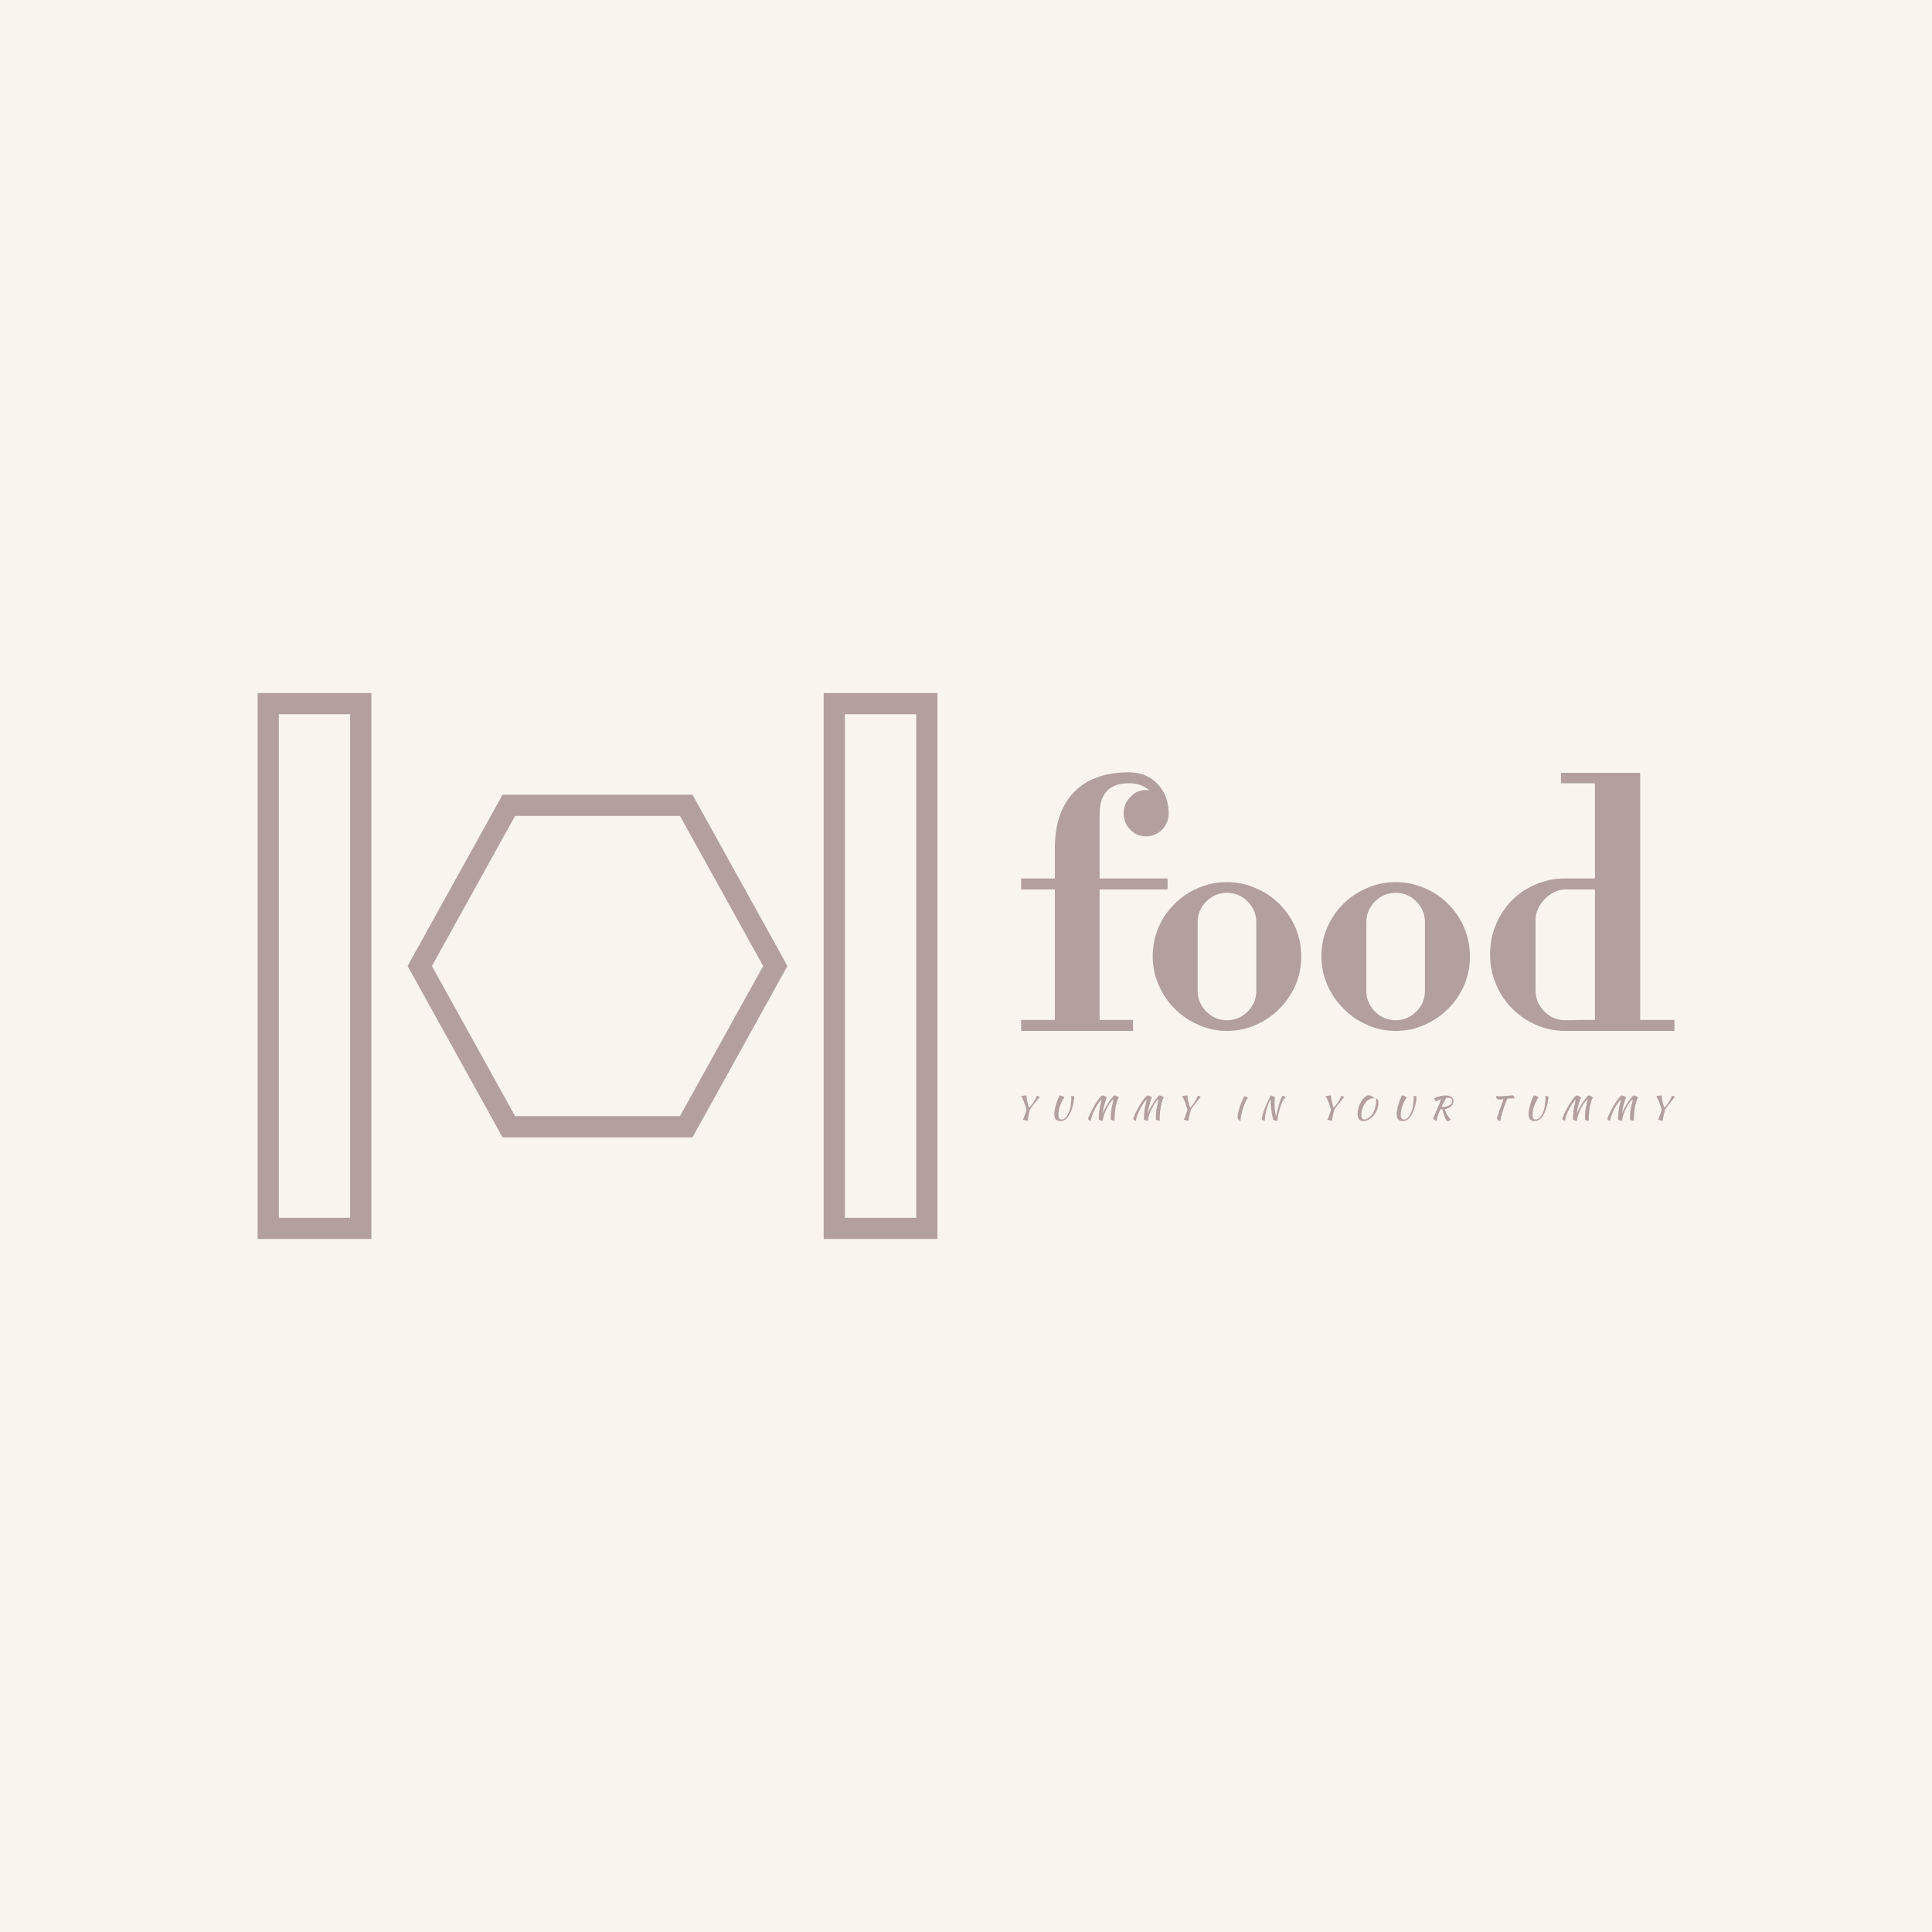 <svg data-v-fde0c5aa="" xmlns="http://www.w3.org/2000/svg" viewBox="0 0 300 300" class="iconLeftSlogan"><!----><defs data-v-fde0c5aa=""><!----></defs><rect data-v-fde0c5aa="" fill="#F9F5EC" x="0" y="0" width="300px" height="300px" class="logo-background-square"></rect><defs data-v-fde0c5aa=""><!----></defs><g data-v-fde0c5aa="" id="76277d38-73f3-487d-aa90-99ba4721fb5f" fill="#B3A09D" transform="matrix(4.061,0,0,4.061,157.71,120.163)"><path d="M4.98 2.39L4.98 2.39L4.98 2.39Q4.62 2.39 4.38 2.13L4.38 2.13L4.38 2.13Q4.13 1.88 4.13 1.51L4.13 1.51L4.13 1.51Q4.13 1.12 4.42 0.85L4.42 0.85L4.42 0.85Q4.70 0.57 5.10 0.63L5.10 0.63L5.10 0.63Q4.82 0.36 4.33 0.36L4.33 0.36L4.33 0.36Q3.23 0.36 3.21 1.51L3.21 1.51L3.21 4.00L5.81 4.00L5.81 4.42L3.21 4.42L3.21 9.41L4.49 9.41L4.49 9.83L0.21 9.83L0.21 9.41L1.50 9.41L1.50 4.42L0.21 4.42L0.21 4.00L1.50 4.00L1.50 2.83L1.50 2.83Q1.50 1.46 2.23 0.70L2.23 0.70L2.23 0.70Q2.97-0.06 4.33-0.06L4.33-0.06L4.33-0.06Q5.00-0.06 5.42 0.38L5.42 0.38L5.42 0.38Q5.85 0.83 5.85 1.51L5.85 1.51L5.85 1.51Q5.85 1.88 5.60 2.13L5.60 2.13L5.60 2.13Q5.35 2.39 4.98 2.39ZM8.08 9.83L8.08 9.83L8.08 9.83Q7.50 9.83 6.99 9.60L6.99 9.60L6.99 9.60Q6.47 9.37 6.08 8.98L6.08 8.98L6.08 8.98Q5.70 8.60 5.47 8.08L5.47 8.08L5.47 8.08Q5.24 7.56 5.24 6.99L5.24 6.99L5.24 6.99Q5.24 6.40 5.46 5.88L5.46 5.88L5.46 5.88Q5.68 5.36 6.07 4.98L6.07 4.98L6.07 4.98Q6.45 4.59 6.97 4.37L6.97 4.37L6.97 4.37Q7.49 4.14 8.08 4.14L8.08 4.14L8.08 4.14Q8.67 4.14 9.18 4.37L9.18 4.37L9.18 4.37Q9.70 4.59 10.09 4.98L10.09 4.98L10.09 4.98Q10.47 5.36 10.70 5.88L10.70 5.88L10.70 5.88Q10.92 6.40 10.92 6.99L10.92 6.99L10.92 6.99Q10.92 7.57 10.70 8.08L10.70 8.08L10.70 8.08Q10.47 8.60 10.08 8.99L10.08 8.99L10.08 8.99Q9.69 9.38 9.18 9.60L9.18 9.60L9.18 9.60Q8.67 9.83 8.08 9.83ZM9.20 8.30L9.20 5.67L9.20 5.67Q9.20 5.21 8.87 4.88L8.87 4.88L8.87 4.88Q8.54 4.55 8.08 4.55L8.08 4.55L8.08 4.55Q7.62 4.55 7.29 4.88L7.29 4.88L7.29 4.88Q6.96 5.21 6.96 5.67L6.96 5.67L6.96 8.30L6.96 8.30Q6.96 8.76 7.29 9.09L7.29 9.09L7.29 9.09Q7.62 9.42 8.08 9.42L8.08 9.42L8.08 9.42Q8.54 9.42 8.87 9.09L8.87 9.09L8.87 9.09Q9.20 8.76 9.20 8.30L9.20 8.30ZM14.53 9.83L14.53 9.83L14.53 9.83Q13.96 9.83 13.44 9.60L13.44 9.60L13.44 9.60Q12.92 9.37 12.54 8.98L12.54 8.98L12.54 8.98Q12.15 8.60 11.92 8.08L11.92 8.08L11.92 8.08Q11.69 7.56 11.69 6.99L11.69 6.99L11.69 6.99Q11.69 6.40 11.91 5.88L11.91 5.88L11.91 5.88Q12.14 5.36 12.52 4.98L12.52 4.98L12.52 4.98Q12.91 4.59 13.43 4.37L13.43 4.37L13.43 4.37Q13.94 4.14 14.53 4.14L14.53 4.14L14.53 4.14Q15.12 4.14 15.64 4.37L15.64 4.37L15.64 4.37Q16.16 4.59 16.54 4.98L16.54 4.98L16.54 4.98Q16.93 5.36 17.15 5.88L17.15 5.88L17.15 5.88Q17.37 6.40 17.37 6.99L17.37 6.99L17.37 6.99Q17.37 7.57 17.15 8.08L17.15 8.08L17.15 8.08Q16.93 8.60 16.53 8.99L16.53 8.99L16.53 8.99Q16.14 9.38 15.63 9.60L15.63 9.60L15.63 9.60Q15.12 9.83 14.53 9.83ZM15.65 8.30L15.65 5.67L15.65 5.67Q15.65 5.21 15.32 4.88L15.32 4.88L15.32 4.88Q14.99 4.55 14.53 4.55L14.53 4.55L14.53 4.55Q14.07 4.55 13.74 4.88L13.74 4.88L13.74 4.88Q13.41 5.21 13.41 5.67L13.41 5.67L13.41 8.30L13.41 8.30Q13.41 8.76 13.74 9.09L13.74 9.09L13.74 9.09Q14.07 9.42 14.53 9.42L14.53 9.42L14.53 9.42Q14.99 9.42 15.32 9.09L15.32 9.09L15.32 9.09Q15.65 8.76 15.65 8.30L15.65 8.30ZM25.19 9.83L21.01 9.83L21.01 9.83Q20.43 9.83 19.90 9.60L19.90 9.60L19.90 9.60Q19.38 9.37 18.98 8.97L18.98 8.97L18.98 8.97Q18.59 8.58 18.37 8.05L18.37 8.05L18.37 8.05Q18.14 7.52 18.14 6.92L18.14 6.92L18.14 6.92Q18.14 6.30 18.36 5.77L18.36 5.77L18.36 5.77Q18.58 5.24 18.97 4.84L18.97 4.84L18.97 4.84Q19.36 4.45 19.88 4.23L19.88 4.23L19.88 4.23Q20.40 4.00 21.01 4.00L21.01 4.00L22.15 4.00L22.15 0.36L20.85 0.36L20.85-0.04L23.88-0.04L23.88 9.41L25.19 9.41L25.19 9.83ZM22.15 9.41L22.15 4.42L21.01 4.42L21.01 4.42Q20.80 4.42 20.60 4.52L20.60 4.52L20.60 4.52Q20.40 4.62 20.24 4.78L20.24 4.78L20.24 4.78Q20.08 4.94 19.98 5.15L19.98 5.15L19.98 5.15Q19.88 5.36 19.88 5.57L19.88 5.57L19.88 8.27L19.88 8.27Q19.88 8.75 20.22 9.09L20.22 9.09L20.22 9.09Q20.55 9.42 21.03 9.42L21.03 9.42L21.03 9.42Q21.31 9.42 21.59 9.41L21.59 9.41L21.59 9.41Q21.87 9.41 22.15 9.41L22.15 9.41Z"></path></g><defs data-v-fde0c5aa=""><!----></defs><g data-v-fde0c5aa="" id="e073cc38-69e9-42b0-8dac-14dfe89a5947" stroke="none" fill="#B3A09D" transform="matrix(3.299,0,0,3.299,40,97.219)"><path d="M19.88 8.935L23.796 16l-3.915 7.065H12.12L8.204 16l3.915-7.065h7.761m.59-1h-8.94L7.061 16l4.47 8.065h8.939L24.939 16 20.47 7.935zM4.356 4.15v23.7H1V4.15h3.356m1-1H0v25.7h5.356V3.15zM31 4.15v23.7h-3.356V4.15H31m1-1h-5.356v25.7H32V3.15z"></path></g><defs data-v-fde0c5aa=""><!----></defs><g data-v-fde0c5aa="" id="9083c381-6aa3-4bd3-8080-0988381e4a46" fill="#B3A09D" transform="matrix(0.347,0,0,0.347,157.547,168.409)"><path d="M6.58 10.35L6.58 10.35L6.58 10.35Q7.63 9.20 8.46 7.91L8.46 7.91L8.46 7.91Q9.30 6.62 10.01 5.01L10.01 5.01L10.01 5.01Q10.37 5.05 10.71 5.21L10.71 5.21L10.71 5.21Q11.05 5.36 11.24 5.56L11.24 5.56L11.24 5.56Q10.47 6.48 9.85 7.24L9.85 7.24L9.85 7.24Q9.23 7.99 8.71 8.66L8.71 8.66L8.71 8.66Q8.19 9.32 7.75 9.93L7.75 9.93L7.75 9.93Q7.31 10.54 6.89 11.16L6.89 11.16L6.89 11.16Q6.68 11.87 6.50 12.60L6.50 12.60L6.50 12.60Q6.31 13.33 6.17 13.99L6.17 13.99L6.17 13.99Q6.03 14.66 5.96 15.22L5.96 15.22L5.96 15.22Q5.88 15.79 5.88 16.20L5.88 16.20L5.88 16.20Q5.73 16.20 5.39 16.14L5.39 16.14L5.39 16.14Q5.05 16.07 4.70 15.99L4.70 15.99L4.70 15.99Q4.35 15.90 4.07 15.82L4.07 15.82L4.07 15.82Q3.78 15.74 3.72 15.68L3.72 15.68L3.72 15.68Q3.95 15.30 4.17 14.75L4.17 14.75L4.17 14.75Q4.38 14.20 4.59 13.59L4.59 13.59L4.59 13.59Q4.80 12.98 5.00 12.36L5.00 12.36L5.00 12.36Q5.19 11.73 5.36 11.20L5.36 11.20L5.36 11.20Q5.01 10.11 4.68 9.15L4.68 9.15L4.68 9.15Q4.35 8.19 4.05 7.41L4.05 7.41L4.05 7.41Q3.74 6.64 3.46 6.08L3.46 6.08L3.46 6.08Q3.18 5.52 2.93 5.22L2.93 5.22L2.93 5.22Q3.07 5.17 3.35 5.11L3.35 5.11L3.35 5.11Q3.64 5.05 3.98 5.00L3.98 5.00L3.98 5.00Q4.33 4.94 4.68 4.91L4.68 4.91L4.68 4.91Q5.04 4.87 5.32 4.86L5.32 4.86L5.32 4.86Q5.32 5.21 5.38 5.71L5.38 5.71L5.38 5.71Q5.45 6.22 5.55 6.79L5.55 6.79L5.55 6.79Q5.66 7.36 5.80 7.95L5.80 7.95L5.80 7.95Q5.94 8.54 6.08 9.03L6.08 9.03L6.08 9.03Q6.22 9.52 6.35 9.88L6.35 9.88L6.35 9.88Q6.48 10.23 6.58 10.35ZM22.30 5.75L22.30 5.75L22.30 5.75Q21.69 6.58 21.18 7.57L21.18 7.57L21.18 7.57Q20.68 8.57 20.32 9.61L20.32 9.61L20.32 9.61Q19.96 10.65 19.77 11.67L19.77 11.67L19.77 11.67Q19.59 12.68 19.59 13.57L19.59 13.57L19.59 13.57Q19.59 14.66 19.91 15.15L19.91 15.15L19.91 15.15Q20.23 15.64 21.01 15.64L21.01 15.64L21.01 15.64Q21.92 15.64 22.61 15.00L22.61 15.00L22.61 15.00Q23.30 14.36 23.90 13.24L23.90 13.24L23.90 13.24Q24.29 12.52 24.57 11.65L24.57 11.65L24.57 11.65Q24.85 10.78 25.02 9.86L25.02 9.86L25.02 9.86Q25.20 8.95 25.28 8.02L25.28 8.02L25.28 8.02Q25.37 7.08 25.37 6.23L25.37 6.23L25.37 6.23Q25.37 5.68 25.35 5.43L25.35 5.43L25.35 5.43Q25.34 5.18 25.31 5.03L25.31 5.03L25.31 5.03Q25.35 5.03 25.52 5.05L25.52 5.05L25.52 5.05Q25.69 5.08 25.91 5.12L25.91 5.12L25.91 5.12Q26.12 5.17 26.34 5.24L26.34 5.24L26.34 5.24Q26.56 5.31 26.71 5.39L26.71 5.39L26.71 5.39Q26.64 6.45 26.45 7.59L26.45 7.59L26.45 7.59Q26.26 8.72 25.96 9.83L25.96 9.83L25.96 9.83Q25.65 10.93 25.24 11.96L25.24 11.96L25.24 11.96Q24.84 12.98 24.33 13.79L24.33 13.79L24.33 13.79Q23.59 14.99 22.67 15.67L22.67 15.67L22.67 15.67Q21.74 16.35 20.48 16.35L20.48 16.35L20.48 16.35Q19.19 16.35 18.48 15.60L18.48 15.60L18.48 15.60Q17.77 14.85 17.77 13.33L17.77 13.33L17.77 13.33Q17.77 12.45 17.96 11.33L17.96 11.33L17.96 11.33Q18.16 10.22 18.49 9.07L18.49 9.07L18.49 9.07Q18.82 7.91 19.25 6.81L19.25 6.81L19.25 6.81Q19.68 5.71 20.16 4.84L20.16 4.84L20.16 4.84Q20.40 4.86 20.72 4.94L20.72 4.94L20.72 4.94Q21.04 5.03 21.35 5.16L21.35 5.16L21.35 5.16Q21.66 5.29 21.92 5.45L21.92 5.45L21.92 5.45Q22.18 5.61 22.30 5.75ZM39.47 16.21L39.47 16.21L39.47 16.21Q39.44 16.23 39.41 16.23L39.41 16.23L39.41 16.23Q39.38 16.23 39.30 16.23L39.30 16.23L39.30 16.23Q39.10 16.23 38.84 16.16L38.84 16.16L38.84 16.16Q38.58 16.10 38.34 16.01L38.34 16.01L38.34 16.01Q38.09 15.92 37.92 15.81L37.92 15.81L37.92 15.81Q37.74 15.69 37.70 15.61L37.70 15.61L37.70 15.61Q37.69 15.41 37.69 15.20L37.69 15.20L37.69 15.20Q37.69 14.99 37.69 14.80L37.69 14.80L37.69 14.80Q37.69 13.23 37.92 11.52L37.92 11.52L37.92 11.52Q38.15 9.81 38.68 7.83L38.68 7.83L38.68 7.83Q38.74 7.63 38.80 7.33L38.80 7.33L38.80 7.33Q38.86 7.03 38.93 6.68L38.93 6.68L38.93 6.68Q38.60 6.94 38.14 7.53L38.14 7.53L38.14 7.53Q37.67 8.11 37.16 8.90L37.16 8.90L37.16 8.90Q36.65 9.69 36.14 10.63L36.14 10.63L36.14 10.63Q35.63 11.58 35.21 12.55L35.21 12.55L35.21 12.55Q34.79 13.52 34.49 14.48L34.49 14.48L34.49 14.48Q34.19 15.43 34.12 16.24L34.12 16.24L34.12 16.24Q33.45 16.04 33.19 15.85L33.19 15.85L33.19 15.85Q32.93 15.65 32.93 15.37L32.93 15.37L32.93 15.37Q32.93 15.12 33.08 14.66L33.08 14.66L33.08 14.66Q33.24 14.20 33.52 13.57L33.52 13.57L33.52 13.57Q33.80 12.94 34.20 12.16L34.20 12.16L34.20 12.16Q34.61 11.38 35.10 10.49L35.10 10.49L35.10 10.49Q35.66 9.46 36.20 8.57L36.20 8.57L36.20 8.57Q36.74 7.67 37.25 6.94L37.25 6.94L37.25 6.94Q37.77 6.22 38.27 5.68L38.27 5.68L38.27 5.68Q38.77 5.15 39.26 4.87L39.26 4.87L39.26 4.87Q39.45 4.87 39.78 4.97L39.78 4.97L39.78 4.97Q40.11 5.07 40.43 5.21L40.43 5.21L40.43 5.21Q40.74 5.35 40.98 5.49L40.98 5.49L40.98 5.49Q41.23 5.64 41.26 5.74L41.26 5.74L41.26 5.74Q41.06 6.13 40.80 6.92L40.80 6.92L40.80 6.92Q40.53 7.70 40.26 8.69L40.26 8.69L40.26 8.69Q39.98 9.69 39.74 10.80L39.74 10.80L39.74 10.80Q39.49 11.91 39.35 12.94L39.35 12.94L39.35 12.94Q39.68 12.17 40.10 11.33L40.10 11.33L40.10 11.33Q40.53 10.50 41.01 9.68L41.01 9.68L41.01 9.68Q41.48 8.86 41.98 8.09L41.98 8.09L41.98 8.09Q42.48 7.32 42.95 6.69L42.95 6.69L42.95 6.69Q43.43 6.05 43.84 5.57L43.84 5.57L43.84 5.57Q44.25 5.10 44.58 4.87L44.58 4.87L44.58 4.87Q44.77 4.87 45.10 4.97L45.10 4.97L45.10 4.97Q45.43 5.07 45.75 5.21L45.75 5.21L45.75 5.21Q46.06 5.35 46.31 5.49L46.31 5.49L46.31 5.49Q46.55 5.64 46.58 5.74L46.58 5.74L46.58 5.74Q46.13 6.54 45.79 7.69L45.79 7.69L45.79 7.69Q45.46 8.83 45.23 10.09L45.23 10.09L45.23 10.09Q45.00 11.35 44.88 12.59L44.88 12.59L44.88 12.59Q44.76 13.83 44.76 14.81L44.76 14.81L44.76 14.81Q44.76 15.13 44.76 15.48L44.76 15.48L44.76 15.48Q44.76 15.83 44.79 16.21L44.79 16.21L44.79 16.21Q44.59 16.21 44.32 16.16L44.32 16.16L44.32 16.16Q44.04 16.11 43.79 16.03L43.79 16.03L43.79 16.03Q43.53 15.95 43.32 15.84L43.32 15.84L43.32 15.84Q43.11 15.74 43.02 15.61L43.02 15.61L43.02 15.61Q43.01 15.41 43.01 15.20L43.01 15.20L43.01 15.20Q43.01 14.99 43.01 14.80L43.01 14.80L43.01 14.80Q43.01 13.23 43.24 11.52L43.24 11.52L43.24 11.52Q43.47 9.81 44.00 7.83L44.00 7.83L44.00 7.83Q44.06 7.63 44.13 7.29L44.13 7.29L44.13 7.29Q44.20 6.96 44.27 6.59L44.27 6.59L44.27 6.59Q43.88 6.79 43.38 7.34L43.38 7.34L43.38 7.34Q42.88 7.90 42.37 8.69L42.37 8.69L42.37 8.69Q41.86 9.48 41.36 10.44L41.36 10.44L41.36 10.44Q40.87 11.41 40.47 12.41L40.47 12.41L40.47 12.41Q40.07 13.41 39.80 14.40L39.80 14.40L39.80 14.40Q39.52 15.39 39.47 16.21ZM59.65 16.21L59.65 16.21L59.65 16.21Q59.63 16.23 59.60 16.23L59.60 16.23L59.60 16.23Q59.57 16.23 59.49 16.23L59.49 16.23L59.49 16.23Q59.29 16.23 59.03 16.16L59.03 16.16L59.03 16.16Q58.77 16.10 58.53 16.01L58.53 16.01L58.53 16.01Q58.28 15.92 58.11 15.81L58.11 15.81L58.11 15.81Q57.93 15.69 57.89 15.61L57.89 15.61L57.89 15.61Q57.88 15.41 57.88 15.20L57.88 15.20L57.88 15.20Q57.88 14.99 57.88 14.80L57.88 14.80L57.88 14.80Q57.88 13.23 58.11 11.52L58.11 11.52L58.11 11.52Q58.34 9.81 58.87 7.83L58.87 7.83L58.87 7.83Q58.93 7.63 58.99 7.33L58.99 7.33L58.99 7.33Q59.05 7.03 59.12 6.68L59.12 6.68L59.12 6.68Q58.79 6.94 58.32 7.53L58.32 7.53L58.32 7.53Q57.86 8.11 57.35 8.90L57.35 8.90L57.35 8.90Q56.84 9.69 56.33 10.63L56.33 10.63L56.33 10.63Q55.82 11.58 55.40 12.55L55.40 12.55L55.40 12.55Q54.98 13.52 54.68 14.48L54.68 14.48L54.68 14.48Q54.38 15.43 54.31 16.24L54.31 16.24L54.31 16.24Q53.63 16.04 53.38 15.85L53.38 15.85L53.38 15.85Q53.12 15.65 53.12 15.37L53.12 15.37L53.12 15.37Q53.12 15.12 53.27 14.66L53.27 14.66L53.27 14.66Q53.42 14.20 53.70 13.57L53.70 13.57L53.70 13.57Q53.98 12.94 54.39 12.16L54.39 12.16L54.39 12.16Q54.80 11.38 55.29 10.49L55.29 10.49L55.29 10.49Q55.85 9.46 56.39 8.57L56.39 8.57L56.39 8.57Q56.92 7.67 57.44 6.94L57.44 6.94L57.44 6.94Q57.96 6.22 58.46 5.68L58.46 5.68L58.46 5.68Q58.95 5.15 59.44 4.87L59.44 4.87L59.44 4.87Q59.64 4.87 59.97 4.97L59.97 4.97L59.97 4.97Q60.30 5.07 60.61 5.21L60.61 5.21L60.61 5.21Q60.93 5.35 61.17 5.49L61.17 5.49L61.17 5.49Q61.42 5.64 61.45 5.74L61.45 5.74L61.45 5.74Q61.25 6.13 60.98 6.92L60.98 6.92L60.98 6.92Q60.72 7.70 60.45 8.69L60.45 8.69L60.45 8.69Q60.17 9.69 59.93 10.80L59.93 10.80L59.93 10.80Q59.68 11.91 59.54 12.94L59.54 12.94L59.54 12.94Q59.86 12.17 60.29 11.33L60.29 11.33L60.29 11.33Q60.72 10.50 61.19 9.68L61.19 9.68L61.19 9.68Q61.67 8.86 62.17 8.09L62.17 8.09L62.17 8.09Q62.66 7.32 63.14 6.69L63.14 6.69L63.14 6.69Q63.62 6.05 64.03 5.57L64.03 5.57L64.03 5.57Q64.44 5.10 64.76 4.87L64.76 4.87L64.76 4.87Q64.96 4.87 65.29 4.97L65.29 4.97L65.29 4.97Q65.62 5.07 65.93 5.21L65.93 5.21L65.93 5.21Q66.25 5.35 66.49 5.49L66.49 5.49L66.49 5.49Q66.74 5.64 66.77 5.74L66.77 5.74L66.77 5.74Q66.32 6.54 65.98 7.69L65.98 7.69L65.98 7.69Q65.65 8.83 65.42 10.09L65.42 10.09L65.42 10.09Q65.18 11.35 65.07 12.59L65.07 12.59L65.07 12.59Q64.95 13.83 64.95 14.81L64.95 14.81L64.95 14.81Q64.95 15.13 64.95 15.48L64.95 15.48L64.95 15.48Q64.95 15.83 64.97 16.21L64.97 16.21L64.97 16.21Q64.78 16.21 64.51 16.16L64.51 16.16L64.51 16.16Q64.23 16.11 63.97 16.03L63.97 16.03L63.97 16.03Q63.71 15.95 63.50 15.84L63.50 15.84L63.50 15.84Q63.29 15.74 63.21 15.61L63.21 15.61L63.21 15.61Q63.20 15.41 63.20 15.20L63.20 15.20L63.20 15.20Q63.20 14.99 63.20 14.80L63.20 14.80L63.20 14.80Q63.20 13.23 63.43 11.52L63.43 11.52L63.43 11.52Q63.66 9.81 64.19 7.83L64.19 7.83L64.19 7.83Q64.25 7.63 64.32 7.29L64.32 7.29L64.32 7.29Q64.39 6.96 64.46 6.59L64.46 6.59L64.46 6.59Q64.06 6.79 63.57 7.34L63.57 7.34L63.57 7.34Q63.07 7.90 62.56 8.69L62.56 8.69L62.56 8.69Q62.05 9.48 61.55 10.44L61.55 10.44L61.55 10.44Q61.05 11.41 60.66 12.41L60.66 12.41L60.66 12.41Q60.26 13.41 59.98 14.40L59.98 14.40L59.98 14.40Q59.71 15.39 59.65 16.21ZM78.60 10.35L78.60 10.35L78.60 10.35Q79.65 9.20 80.48 7.91L80.48 7.91L80.48 7.91Q81.31 6.62 82.03 5.01L82.03 5.01L82.03 5.01Q82.39 5.05 82.73 5.21L82.73 5.21L82.73 5.21Q83.06 5.36 83.26 5.56L83.26 5.56L83.26 5.56Q82.49 6.48 81.87 7.24L81.87 7.24L81.87 7.24Q81.24 7.99 80.72 8.66L80.72 8.66L80.72 8.66Q80.21 9.32 79.77 9.93L79.77 9.93L79.77 9.93Q79.32 10.54 78.90 11.16L78.90 11.16L78.90 11.16Q78.69 11.87 78.51 12.60L78.51 12.60L78.51 12.60Q78.33 13.33 78.19 13.99L78.19 13.99L78.19 13.99Q78.05 14.66 77.97 15.22L77.97 15.22L77.97 15.22Q77.90 15.79 77.90 16.20L77.90 16.20L77.90 16.20Q77.74 16.20 77.41 16.14L77.41 16.14L77.41 16.14Q77.07 16.07 76.72 15.99L76.72 15.99L76.72 15.99Q76.37 15.90 76.08 15.82L76.08 15.82L76.08 15.82Q75.80 15.74 75.74 15.68L75.74 15.68L75.74 15.68Q75.96 15.30 76.18 14.75L76.18 14.75L76.18 14.75Q76.40 14.20 76.61 13.59L76.61 13.59L76.61 13.59Q76.82 12.98 77.01 12.36L77.01 12.36L77.01 12.36Q77.21 11.73 77.38 11.20L77.38 11.20L77.38 11.20Q77.03 10.11 76.70 9.15L76.70 9.15L76.70 9.15Q76.37 8.19 76.06 7.41L76.06 7.41L76.06 7.41Q75.75 6.64 75.47 6.08L75.47 6.08L75.47 6.08Q75.19 5.52 74.94 5.22L74.94 5.22L74.94 5.22Q75.08 5.17 75.37 5.11L75.37 5.11L75.37 5.11Q75.66 5.05 76.00 5.00L76.00 5.00L76.00 5.00Q76.34 4.94 76.70 4.91L76.70 4.91L76.70 4.91Q77.06 4.87 77.34 4.86L77.34 4.86L77.34 4.86Q77.34 5.21 77.40 5.71L77.40 5.71L77.40 5.71Q77.46 6.22 77.57 6.79L77.57 6.79L77.57 6.79Q77.67 7.36 77.81 7.95L77.81 7.95L77.81 7.95Q77.95 8.54 78.09 9.03L78.09 9.03L78.09 9.03Q78.23 9.52 78.37 9.88L78.37 9.88L78.37 9.88Q78.50 10.23 78.60 10.35ZM99.76 14.38L99.76 14.38L99.76 14.38Q99.76 13.87 99.93 13.07L99.93 13.07L99.93 13.07Q100.09 12.26 100.35 11.33L100.35 11.33L100.35 11.33Q100.60 10.40 100.94 9.43L100.94 9.43L100.94 9.43Q101.28 8.46 101.63 7.60L101.63 7.60L101.63 7.60Q101.98 6.75 102.31 6.10L102.31 6.10L102.31 6.10Q102.65 5.46 102.91 5.18L102.91 5.18L102.91 5.18Q103.05 5.19 103.29 5.29L103.29 5.29L103.29 5.29Q103.52 5.38 103.75 5.50L103.75 5.50L103.75 5.50Q103.99 5.63 104.19 5.78L104.19 5.78L104.19 5.78Q104.38 5.92 104.44 6.05L104.44 6.05L104.44 6.05Q104.03 6.41 103.64 7.15L103.64 7.15L103.64 7.15Q103.24 7.88 102.87 8.82L102.87 8.82L102.87 8.82Q102.49 9.76 102.17 10.80L102.17 10.80L102.17 10.80Q101.85 11.84 101.61 12.82L101.61 12.82L101.61 12.82Q101.37 13.80 101.24 14.64L101.24 14.64L101.24 14.64Q101.11 15.48 101.11 16.00L101.11 16.00L101.11 16.00Q101.11 16.24 101.15 16.30L101.15 16.30L101.15 16.30Q100.84 16.28 100.70 16.19L100.70 16.19L100.70 16.19Q100.56 16.10 100.49 16.00L100.49 16.00L100.49 16.00Q100.41 15.89 100.35 15.79L100.35 15.79L100.35 15.79Q100.28 15.68 100.16 15.62L100.16 15.62L100.16 15.62Q100.06 15.58 99.99 15.43L99.99 15.43L99.99 15.43Q99.92 15.27 99.87 15.09L99.87 15.09L99.87 15.09Q99.82 14.90 99.79 14.70L99.79 14.70L99.79 14.70Q99.76 14.50 99.76 14.38ZM112 16.24L112 16.24L112 16.24Q111.20 16.00 110.92 15.79L110.92 15.79L110.92 15.79Q110.64 15.57 110.64 15.19L110.64 15.19L110.64 15.19Q110.64 14.77 110.84 14.01L110.84 14.01L110.84 14.01Q111.03 13.24 111.35 12.31L111.35 12.31L111.35 12.31Q111.66 11.37 112.07 10.35L112.07 10.35L112.07 10.35Q112.48 9.32 112.90 8.39L112.90 8.39L112.90 8.39Q113.32 7.45 113.72 6.67L113.72 6.67L113.72 6.67Q114.11 5.89 114.42 5.46L114.42 5.46L114.32 4.87L114.32 4.87Q114.52 4.87 114.87 4.97L114.87 4.97L114.87 4.97Q115.22 5.07 115.58 5.21L115.58 5.21L115.58 5.21Q115.93 5.35 116.21 5.49L116.21 5.49L116.21 5.49Q116.48 5.64 116.51 5.74L116.51 5.74L116.51 5.74Q116.44 6.08 116.40 6.76L116.40 6.76L116.40 6.76Q116.35 7.43 116.35 8.20L116.35 8.20L116.35 8.20Q116.35 9.73 116.47 11.19L116.47 11.19L116.47 11.19Q116.59 12.66 117.03 14.17L117.03 14.17L117.03 14.17Q117.25 13.05 117.51 11.94L117.51 11.94L117.51 11.94Q117.77 10.82 118.05 9.81L118.05 9.81L118.05 9.81Q118.33 8.79 118.61 7.92L118.61 7.92L118.61 7.92Q118.89 7.06 119.15 6.40L119.15 6.40L119.15 6.40Q119.41 5.75 119.63 5.38L119.63 5.38L119.63 5.38Q119.85 5.01 120.04 4.98L120.04 4.98L120.04 4.98Q120.19 5.01 120.37 5.10L120.37 5.10L120.37 5.10Q120.55 5.19 120.72 5.32L120.72 5.32L120.72 5.32Q120.89 5.45 121.03 5.60L121.03 5.60L121.03 5.60Q121.17 5.75 121.25 5.91L121.25 5.91L121.25 5.91Q120.81 6.09 120.37 6.76L120.37 6.76L120.37 6.76Q119.92 7.43 119.53 8.39L119.53 8.39L119.53 8.39Q119.13 9.35 118.78 10.47L118.78 10.47L118.78 10.47Q118.44 11.59 118.18 12.68L118.18 12.68L118.18 12.68Q117.92 13.76 117.78 14.69L117.78 14.69L117.78 14.69Q117.63 15.61 117.61 16.17L117.61 16.17L117.61 16.17Q117.61 16.20 117.63 16.21L117.63 16.21L117.63 16.21Q117.59 16.23 117.54 16.23L117.54 16.23L117.54 16.23Q117.49 16.23 117.45 16.23L117.45 16.23L117.45 16.23Q116.80 16.23 116.31 16.07L116.31 16.07L116.31 16.07Q115.81 15.90 115.65 15.61L115.65 15.61L115.65 15.61Q115.36 14.43 115.16 13.34L115.16 13.34L115.16 13.34Q114.97 12.25 114.84 11.16L114.84 11.16L114.84 11.16Q114.70 10.07 114.63 8.95L114.63 8.95L114.63 8.95Q114.55 7.84 114.51 6.62L114.51 6.62L114.51 6.62Q114.24 7.04 113.95 7.72L113.95 7.72L113.95 7.72Q113.65 8.40 113.37 9.21L113.37 9.21L113.37 9.21Q113.09 10.02 112.83 10.92L112.83 10.92L112.83 10.92Q112.57 11.82 112.38 12.67L112.38 12.67L112.38 12.67Q112.18 13.52 112.07 14.29L112.07 14.29L112.07 14.29Q111.96 15.05 111.96 15.61L111.96 15.61L111.96 15.61Q111.96 15.90 111.97 16.03L111.97 16.03L111.97 16.03Q111.97 16.16 112 16.24ZM142.81 10.35L142.81 10.35L142.81 10.35Q143.86 9.20 144.70 7.91L144.70 7.91L144.70 7.91Q145.53 6.62 146.24 5.01L146.24 5.01L146.24 5.01Q146.61 5.05 146.94 5.21L146.94 5.21L146.94 5.21Q147.28 5.36 147.48 5.56L147.48 5.56L147.48 5.56Q146.71 6.48 146.08 7.24L146.08 7.24L146.08 7.24Q145.46 7.99 144.94 8.66L144.94 8.66L144.94 8.66Q144.42 9.32 143.98 9.93L143.98 9.93L143.98 9.93Q143.54 10.54 143.12 11.16L143.12 11.16L143.12 11.16Q142.91 11.87 142.73 12.60L142.73 12.60L142.73 12.60Q142.55 13.33 142.41 13.99L142.41 13.99L142.41 13.99Q142.27 14.66 142.19 15.22L142.19 15.22L142.19 15.22Q142.11 15.79 142.11 16.20L142.11 16.20L142.11 16.20Q141.96 16.20 141.62 16.14L141.62 16.14L141.62 16.14Q141.29 16.07 140.94 15.99L140.94 15.99L140.94 15.99Q140.59 15.90 140.30 15.82L140.30 15.82L140.30 15.82Q140.01 15.74 139.96 15.68L139.96 15.68L139.96 15.68Q140.18 15.30 140.40 14.75L140.40 14.75L140.40 14.75Q140.62 14.20 140.83 13.59L140.83 13.59L140.83 13.59Q141.04 12.98 141.23 12.36L141.23 12.36L141.23 12.36Q141.43 11.73 141.60 11.20L141.60 11.20L141.60 11.20Q141.25 10.11 140.92 9.15L140.92 9.15L140.92 9.15Q140.59 8.19 140.28 7.41L140.28 7.41L140.28 7.41Q139.97 6.64 139.69 6.08L139.69 6.08L139.69 6.08Q139.41 5.52 139.16 5.22L139.16 5.22L139.16 5.22Q139.30 5.17 139.59 5.11L139.59 5.11L139.59 5.11Q139.87 5.05 140.22 5.00L140.22 5.00L140.22 5.00Q140.56 4.94 140.92 4.91L140.92 4.91L140.92 4.91Q141.27 4.87 141.55 4.86L141.55 4.86L141.55 4.86Q141.55 5.21 141.62 5.71L141.62 5.71L141.62 5.71Q141.68 6.22 141.78 6.79L141.78 6.79L141.78 6.79Q141.89 7.36 142.03 7.95L142.03 7.95L142.03 7.95Q142.17 8.54 142.31 9.03L142.31 9.03L142.31 9.03Q142.45 9.52 142.58 9.88L142.58 9.88L142.58 9.88Q142.72 10.23 142.81 10.35ZM159.46 4.98L159.46 4.98L159.46 4.98Q159.73 5.10 160.01 5.27L160.01 5.27L160.01 5.27Q160.29 5.45 160.52 5.63L160.52 5.63L160.52 5.63Q160.76 5.81 160.92 5.98L160.92 5.98L160.92 5.98Q161.08 6.16 161.10 6.27L161.10 6.27L161.10 6.27Q160.86 6.22 160.62 6.20L160.62 6.20L160.62 6.20Q160.38 6.17 160.19 6.17L160.19 6.17L160.19 6.17Q159.56 6.17 158.94 6.48L158.94 6.48L158.94 6.48Q158.31 6.79 157.75 7.32L157.75 7.32L157.75 7.32Q157.19 7.85 156.72 8.57L156.72 8.57L156.72 8.57Q156.24 9.28 155.90 10.09L155.90 10.09L155.90 10.09Q155.55 10.91 155.36 11.77L155.36 11.77L155.36 11.77Q155.16 12.64 155.16 13.48L155.16 13.48L155.16 13.48Q155.16 14.57 155.53 15.11L155.53 15.11L155.53 15.11Q155.89 15.64 156.59 15.64L156.59 15.64L156.59 15.64Q156.93 15.64 157.32 15.51L157.32 15.51L157.32 15.51Q157.71 15.37 158.12 15.13L158.12 15.13L158.12 15.13Q158.52 14.90 158.91 14.56L158.91 14.56L158.91 14.56Q159.31 14.22 159.64 13.82L159.64 13.82L159.64 13.82Q160.13 13.23 160.52 12.48L160.52 12.48L160.52 12.48Q160.92 11.73 161.19 10.89L161.19 10.89L161.19 10.89Q161.46 10.05 161.61 9.16L161.61 9.16L161.61 9.16Q161.76 8.27 161.76 7.42L161.76 7.42L161.76 7.42Q161.76 7.08 161.74 6.85L161.74 6.85L161.74 6.85Q161.73 6.62 161.71 6.46L161.71 6.46L161.71 6.46Q161.69 6.30 161.67 6.20L161.67 6.20L161.67 6.20Q161.66 6.10 161.64 6.03L161.64 6.03L161.64 6.03Q161.81 6.12 162.02 6.24L162.02 6.24L162.02 6.24Q162.22 6.36 162.39 6.59L162.39 6.59L162.39 6.59Q162.57 6.82 162.69 7.20L162.69 7.20L162.69 7.20Q162.81 7.57 162.81 8.18L162.81 8.18L162.81 8.18Q162.81 9.16 162.58 10.10L162.58 10.10L162.58 10.10Q162.34 11.05 161.93 11.90L161.93 11.90L161.93 11.90Q161.52 12.75 160.96 13.50L160.96 13.50L160.96 13.50Q160.40 14.24 159.75 14.80L159.75 14.80L159.75 14.80Q158.91 15.54 157.96 15.95L157.96 15.95L157.96 15.95Q157.01 16.35 156.13 16.35L156.13 16.35L156.13 16.35Q154.84 16.35 154.16 15.53L154.16 15.53L154.16 15.53Q153.48 14.71 153.48 13.12L153.48 13.12L153.48 13.12Q153.48 12.26 153.67 11.31L153.67 11.31L153.67 11.31Q153.86 10.36 154.20 9.44L154.20 9.44L154.20 9.44Q154.55 8.51 155.02 7.68L155.02 7.68L155.02 7.68Q155.50 6.85 156.07 6.21L156.07 6.21L156.07 6.21Q156.63 5.57 157.28 5.19L157.28 5.19L157.28 5.19Q157.93 4.82 158.62 4.82L158.62 4.82L158.62 4.82Q158.84 4.82 159.04 4.85L159.04 4.85L159.04 4.85Q159.24 4.89 159.46 4.98ZM175.50 5.75L175.50 5.75L175.50 5.75Q174.89 6.58 174.38 7.57L174.38 7.57L174.38 7.57Q173.88 8.57 173.52 9.61L173.52 9.61L173.52 9.61Q173.17 10.65 172.98 11.67L172.98 11.67L172.98 11.67Q172.79 12.68 172.79 13.57L172.79 13.57L172.79 13.57Q172.79 14.66 173.11 15.15L173.11 15.15L173.11 15.15Q173.43 15.64 174.22 15.64L174.22 15.64L174.22 15.64Q175.13 15.64 175.81 15.00L175.81 15.00L175.81 15.00Q176.50 14.36 177.10 13.24L177.10 13.24L177.10 13.24Q177.49 12.52 177.77 11.65L177.77 11.65L177.77 11.65Q178.05 10.78 178.23 9.86L178.23 9.86L178.23 9.86Q178.40 8.95 178.49 8.02L178.49 8.02L178.49 8.02Q178.57 7.08 178.57 6.23L178.57 6.23L178.57 6.23Q178.57 5.68 178.56 5.43L178.56 5.43L178.56 5.43Q178.54 5.18 178.51 5.03L178.51 5.03L178.51 5.03Q178.56 5.03 178.72 5.05L178.72 5.05L178.72 5.05Q178.89 5.08 179.11 5.12L179.11 5.12L179.11 5.12Q179.33 5.17 179.54 5.24L179.54 5.24L179.54 5.24Q179.76 5.31 179.91 5.39L179.91 5.39L179.91 5.39Q179.84 6.45 179.66 7.59L179.66 7.59L179.66 7.59Q179.47 8.72 179.16 9.83L179.16 9.83L179.16 9.83Q178.85 10.93 178.44 11.96L178.44 11.96L178.44 11.96Q178.04 12.98 177.53 13.79L177.53 13.79L177.53 13.79Q176.79 14.99 175.87 15.67L175.87 15.67L175.87 15.67Q174.94 16.35 173.68 16.35L173.68 16.35L173.68 16.35Q172.40 16.35 171.68 15.60L171.68 15.60L171.68 15.60Q170.97 14.85 170.97 13.33L170.97 13.33L170.97 13.33Q170.97 12.45 171.16 11.33L171.16 11.33L171.16 11.33Q171.36 10.22 171.69 9.07L171.69 9.07L171.69 9.07Q172.02 7.91 172.45 6.81L172.45 6.81L172.45 6.81Q172.89 5.71 173.36 4.84L173.36 4.84L173.36 4.84Q173.60 4.86 173.92 4.94L173.92 4.94L173.92 4.94Q174.24 5.03 174.55 5.16L174.55 5.16L174.55 5.16Q174.86 5.29 175.12 5.45L175.12 5.45L175.12 5.45Q175.38 5.61 175.50 5.75ZM196.41 7.46L196.41 7.46L196.41 7.46Q196.41 8.13 196.11 8.73L196.11 8.73L196.11 8.73Q195.80 9.32 195.27 9.79L195.27 9.79L195.27 9.79Q194.74 10.26 194.03 10.58L194.03 10.58L194.03 10.58Q193.31 10.91 192.47 11.02L192.47 11.02L192.47 11.02Q192.68 11.65 192.98 12.31L192.98 12.31L192.98 12.31Q193.28 12.98 193.63 13.59L193.63 13.59L193.63 13.59Q193.98 14.21 194.36 14.73L194.36 14.73L194.36 14.73Q194.74 15.25 195.10 15.58L195.10 15.58L195.10 15.58Q195.03 15.72 194.90 15.86L194.90 15.86L194.90 15.86Q194.77 16.00 194.59 16.12L194.59 16.12L194.59 16.12Q194.42 16.24 194.23 16.32L194.23 16.32L194.23 16.32Q194.04 16.39 193.87 16.39L193.87 16.39L193.87 16.39Q193.56 16.39 193.28 16.10L193.28 16.10L193.28 16.10Q193.00 15.81 192.72 15.17L192.72 15.17L192.72 15.17Q192.43 14.53 192.12 13.52L192.12 13.52L192.12 13.52Q191.80 12.50 191.42 11.07L191.42 11.07L191.42 11.07Q191.27 11.07 191.11 11.07L191.11 11.07L191.11 11.07Q190.96 11.07 190.88 11.05L190.88 11.05L190.88 11.05Q190.78 10.99 190.67 10.85L190.67 10.85L190.67 10.85Q190.29 11.66 189.99 12.38L189.99 12.38L189.99 12.38Q189.70 13.09 189.47 13.76L189.47 13.76L189.47 13.76Q189.24 14.42 189.06 15.04L189.06 15.04L189.06 15.04Q188.89 15.67 188.76 16.31L188.76 16.31L188.76 16.31Q188.29 16.20 187.94 15.90L187.94 15.90L187.94 15.90Q187.59 15.61 187.28 15.08L187.28 15.08L187.28 15.08Q187.33 14.95 187.40 14.83L187.40 14.83L187.40 14.83Q187.46 14.71 187.56 14.50L187.56 14.50L187.56 14.50Q187.66 14.28 187.80 13.94L187.80 13.94L187.80 13.94Q187.95 13.61 188.20 13.05L188.20 13.05L188.20 13.05Q188.44 12.49 188.78 11.68L188.78 11.68L188.78 11.68Q189.13 10.86 189.62 9.70L189.62 9.70L189.62 9.70Q189.84 9.18 190.00 8.79L190.00 8.79L190.00 8.79Q190.16 8.40 190.29 8.04L190.29 8.04L190.29 8.04Q190.41 7.69 190.52 7.33L190.52 7.33L190.52 7.33Q190.62 6.97 190.74 6.51L190.74 6.51L190.74 6.51Q190.09 6.73 189.54 7.01L189.54 7.01L189.54 7.01Q188.99 7.28 188.62 7.59L188.62 7.59L188.62 7.59Q188.50 7.50 188.36 7.34L188.36 7.34L188.36 7.34Q188.23 7.17 188.12 6.96L188.12 6.96L188.12 6.96Q188.01 6.76 187.92 6.55L187.92 6.55L187.92 6.55Q187.84 6.34 187.82 6.17L187.82 6.17L187.82 6.17Q188.24 5.89 188.85 5.66L188.85 5.66L188.85 5.66Q189.46 5.42 190.15 5.24L190.15 5.24L190.15 5.24Q190.83 5.07 191.55 4.97L191.55 4.97L191.55 4.97Q192.26 4.87 192.88 4.87L192.88 4.87L192.88 4.87Q194.56 4.87 195.48 5.56L195.48 5.56L195.48 5.56Q196.41 6.26 196.41 7.46ZM192.82 6.02L192.99 6.29L192.99 6.29Q192.89 6.41 192.68 6.79L192.68 6.79L192.68 6.79Q192.47 7.17 192.20 7.69L192.20 7.69L192.20 7.69Q191.93 8.22 191.63 8.83L191.63 8.83L191.63 8.83Q191.32 9.45 191.04 10.05L191.04 10.05L191.04 10.05Q192.09 10.05 192.98 9.86L192.98 9.86L192.98 9.86Q193.86 9.66 194.50 9.30L194.50 9.30L194.50 9.30Q195.15 8.95 195.50 8.46L195.50 8.46L195.50 8.46Q195.86 7.98 195.86 7.39L195.86 7.39L195.86 7.39Q195.86 6.69 195.36 6.32L195.36 6.32L195.36 6.32Q194.85 5.95 193.80 5.95L193.80 5.95L193.80 5.95Q193.56 5.95 193.33 5.97L193.33 5.97L193.33 5.97Q193.09 5.99 192.82 6.02L192.82 6.02ZM216.66 6.69L216.66 6.69L216.66 6.69Q216.10 6.69 215.80 6.38L215.80 6.38L215.80 6.38Q215.50 6.06 215.50 5.61L215.50 5.61L215.50 5.61Q215.50 5.50 215.54 5.35L215.54 5.35L215.54 5.35Q215.57 5.19 215.63 5.08L215.63 5.08L215.63 5.08Q215.81 5.17 216.17 5.20L216.17 5.20L216.17 5.20Q216.52 5.24 217 5.24L217 5.24L217 5.24Q217.71 5.24 218.62 5.17L218.62 5.17L218.62 5.17Q219.52 5.11 220.35 5.04L220.35 5.04L220.35 5.04Q221.17 4.97 221.80 4.91L221.80 4.91L221.80 4.91Q222.43 4.84 222.61 4.84L222.61 4.84L222.61 4.84Q223.13 4.84 223.36 5.23L223.36 5.23L223.36 5.23Q223.59 5.61 223.71 6.26L223.71 6.26L223.71 6.26Q223.34 6.23 222.99 6.21L222.99 6.21L222.99 6.21Q222.63 6.19 222.38 6.19L222.38 6.19L222.38 6.19Q221.93 6.19 221.47 6.22L221.47 6.22L221.47 6.22Q221.02 6.24 220.56 6.30L220.56 6.30L220.56 6.30Q220.36 6.71 220.12 7.26L220.12 7.26L220.12 7.26Q219.88 7.81 219.65 8.41L219.65 8.41L219.65 8.41Q219.42 9.02 219.21 9.61L219.21 9.61L219.21 9.61Q219.00 10.21 218.85 10.68L218.85 10.68L218.85 10.68Q218.54 11.61 218.31 12.39L218.31 12.39L218.31 12.39Q218.08 13.17 217.90 13.85L217.90 13.85L217.90 13.85Q217.73 14.53 217.60 15.15L217.60 15.15L217.60 15.15Q217.48 15.76 217.38 16.35L217.38 16.35L217.38 16.35Q216.44 16.21 215.81 15.18L215.81 15.18L215.81 15.18Q215.92 14.74 216.08 14.23L216.08 14.23L216.08 14.23Q216.24 13.72 216.46 13.07L216.46 13.07L216.46 13.07Q216.68 12.42 216.97 11.59L216.97 11.59L216.97 11.59Q217.27 10.77 217.64 9.72L217.64 9.72L217.64 9.72Q217.78 9.32 217.94 8.90L217.94 8.90L217.94 8.90Q218.09 8.47 218.24 8.05L218.24 8.05L218.24 8.05Q218.39 7.63 218.50 7.24L218.50 7.24L218.50 7.24Q218.62 6.85 218.71 6.52L218.71 6.52L218.71 6.52Q218.12 6.59 217.59 6.64L217.59 6.64L217.59 6.64Q217.07 6.69 216.66 6.69ZM234.50 5.75L234.50 5.75L234.50 5.75Q233.88 6.58 233.38 7.57L233.38 7.57L233.38 7.57Q232.88 8.57 232.52 9.61L232.52 9.61L232.52 9.61Q232.16 10.65 231.97 11.67L231.97 11.67L231.97 11.67Q231.78 12.68 231.78 13.57L231.78 13.57L231.78 13.57Q231.78 14.66 232.11 15.15L232.11 15.15L232.11 15.15Q232.43 15.64 233.21 15.64L233.21 15.64L233.21 15.64Q234.12 15.64 234.81 15.00L234.81 15.00L234.81 15.00Q235.49 14.36 236.10 13.24L236.10 13.24L236.10 13.24Q236.49 12.52 236.77 11.65L236.77 11.65L236.77 11.65Q237.05 10.78 237.22 9.86L237.22 9.86L237.22 9.86Q237.40 8.95 237.48 8.02L237.48 8.02L237.48 8.02Q237.57 7.08 237.57 6.23L237.57 6.23L237.57 6.23Q237.57 5.68 237.55 5.43L237.55 5.43L237.55 5.43Q237.54 5.18 237.51 5.03L237.51 5.03L237.51 5.03Q237.55 5.03 237.72 5.05L237.72 5.05L237.72 5.05Q237.89 5.08 238.11 5.12L238.11 5.12L238.11 5.12Q238.32 5.17 238.54 5.24L238.54 5.24L238.54 5.24Q238.76 5.31 238.91 5.39L238.91 5.39L238.91 5.39Q238.84 6.45 238.65 7.59L238.65 7.59L238.65 7.59Q238.46 8.72 238.15 9.83L238.15 9.83L238.15 9.83Q237.85 10.93 237.44 11.96L237.44 11.96L237.44 11.96Q237.03 12.98 236.53 13.79L236.53 13.79L236.53 13.79Q235.79 14.99 234.86 15.67L234.86 15.67L234.86 15.67Q233.94 16.35 232.68 16.35L232.68 16.35L232.68 16.35Q231.39 16.35 230.68 15.60L230.68 15.60L230.68 15.60Q229.96 14.85 229.96 13.33L229.96 13.33L229.96 13.33Q229.96 12.45 230.16 11.33L230.16 11.33L230.16 11.33Q230.36 10.22 230.69 9.07L230.69 9.07L230.69 9.07Q231.01 7.91 231.45 6.81L231.45 6.81L231.45 6.81Q231.88 5.71 232.36 4.84L232.36 4.84L232.36 4.84Q232.60 4.86 232.92 4.94L232.92 4.94L232.92 4.94Q233.24 5.03 233.55 5.16L233.55 5.16L233.55 5.16Q233.86 5.29 234.12 5.45L234.12 5.45L234.12 5.45Q234.37 5.61 234.50 5.75ZM251.66 16.21L251.66 16.21L251.66 16.21Q251.64 16.23 251.61 16.23L251.61 16.23L251.61 16.23Q251.58 16.23 251.50 16.23L251.50 16.23L251.50 16.23Q251.30 16.23 251.04 16.16L251.04 16.16L251.04 16.16Q250.78 16.10 250.54 16.01L250.54 16.01L250.54 16.01Q250.29 15.92 250.12 15.81L250.12 15.81L250.12 15.81Q249.94 15.69 249.90 15.61L249.90 15.61L249.90 15.61Q249.89 15.41 249.89 15.20L249.89 15.20L249.89 15.20Q249.89 14.99 249.89 14.80L249.89 14.80L249.89 14.80Q249.89 13.23 250.12 11.52L250.12 11.52L250.12 11.52Q250.35 9.81 250.88 7.83L250.88 7.83L250.88 7.83Q250.94 7.63 251.00 7.33L251.00 7.33L251.00 7.33Q251.06 7.03 251.13 6.68L251.13 6.68L251.13 6.68Q250.80 6.94 250.33 7.53L250.33 7.53L250.33 7.53Q249.87 8.11 249.36 8.90L249.36 8.90L249.36 8.90Q248.85 9.69 248.34 10.63L248.34 10.63L248.34 10.63Q247.83 11.58 247.41 12.55L247.41 12.55L247.41 12.55Q246.99 13.52 246.69 14.48L246.69 14.48L246.69 14.48Q246.39 15.43 246.32 16.24L246.32 16.24L246.32 16.24Q245.64 16.04 245.39 15.85L245.39 15.85L245.39 15.85Q245.13 15.65 245.13 15.37L245.13 15.37L245.13 15.37Q245.13 15.12 245.28 14.66L245.28 14.66L245.28 14.66Q245.43 14.20 245.71 13.57L245.71 13.57L245.71 13.57Q245.99 12.94 246.40 12.16L246.40 12.16L246.40 12.16Q246.81 11.38 247.30 10.49L247.30 10.49L247.30 10.49Q247.86 9.46 248.40 8.57L248.40 8.57L248.40 8.57Q248.93 7.67 249.45 6.94L249.45 6.94L249.45 6.94Q249.97 6.22 250.47 5.68L250.47 5.68L250.47 5.68Q250.96 5.15 251.45 4.87L251.45 4.87L251.45 4.87Q251.65 4.87 251.98 4.97L251.98 4.97L251.98 4.97Q252.31 5.07 252.62 5.21L252.62 5.21L252.62 5.21Q252.94 5.35 253.18 5.49L253.18 5.49L253.18 5.49Q253.43 5.64 253.46 5.74L253.46 5.74L253.46 5.74Q253.26 6.13 252.99 6.92L252.99 6.92L252.99 6.92Q252.73 7.70 252.46 8.69L252.46 8.69L252.46 8.69Q252.18 9.69 251.94 10.80L251.94 10.80L251.94 10.80Q251.69 11.91 251.55 12.94L251.55 12.94L251.55 12.94Q251.87 12.17 252.30 11.33L252.30 11.33L252.30 11.33Q252.73 10.50 253.20 9.68L253.20 9.68L253.20 9.68Q253.68 8.86 254.18 8.09L254.18 8.09L254.18 8.09Q254.67 7.32 255.15 6.69L255.15 6.69L255.15 6.69Q255.63 6.05 256.04 5.57L256.04 5.57L256.04 5.57Q256.45 5.10 256.77 4.87L256.77 4.87L256.77 4.87Q256.97 4.87 257.30 4.97L257.30 4.97L257.30 4.97Q257.63 5.07 257.94 5.21L257.94 5.21L257.94 5.21Q258.26 5.35 258.50 5.49L258.50 5.49L258.50 5.49Q258.75 5.64 258.78 5.74L258.78 5.74L258.78 5.74Q258.33 6.54 257.99 7.69L257.99 7.69L257.99 7.69Q257.66 8.83 257.43 10.09L257.43 10.09L257.43 10.09Q257.19 11.35 257.08 12.59L257.08 12.59L257.08 12.59Q256.96 13.83 256.96 14.81L256.96 14.81L256.96 14.81Q256.96 15.13 256.96 15.48L256.96 15.48L256.96 15.48Q256.96 15.83 256.98 16.21L256.98 16.21L256.98 16.21Q256.79 16.21 256.52 16.16L256.52 16.16L256.52 16.16Q256.24 16.11 255.98 16.03L255.98 16.03L255.98 16.03Q255.72 15.95 255.51 15.84L255.51 15.84L255.51 15.84Q255.30 15.74 255.22 15.61L255.22 15.61L255.22 15.61Q255.21 15.41 255.21 15.20L255.21 15.20L255.21 15.20Q255.21 14.99 255.21 14.80L255.21 14.80L255.21 14.80Q255.21 13.23 255.44 11.52L255.44 11.52L255.44 11.52Q255.67 9.81 256.20 7.83L256.20 7.83L256.20 7.83Q256.26 7.63 256.33 7.29L256.33 7.29L256.33 7.29Q256.40 6.96 256.47 6.59L256.47 6.59L256.47 6.59Q256.07 6.79 255.58 7.34L255.58 7.34L255.58 7.34Q255.08 7.90 254.57 8.69L254.57 8.69L254.57 8.69Q254.06 9.48 253.56 10.44L253.56 10.44L253.56 10.44Q253.06 11.41 252.67 12.41L252.67 12.41L252.67 12.41Q252.27 13.41 251.99 14.40L251.99 14.40L251.99 14.40Q251.72 15.39 251.66 16.21ZM271.85 16.21L271.85 16.21L271.85 16.21Q271.82 16.23 271.80 16.23L271.80 16.23L271.80 16.23Q271.77 16.23 271.68 16.23L271.68 16.23L271.68 16.23Q271.49 16.23 271.23 16.16L271.23 16.16L271.23 16.16Q270.97 16.10 270.73 16.01L270.73 16.01L270.73 16.01Q270.48 15.92 270.31 15.81L270.31 15.81L270.31 15.81Q270.13 15.69 270.09 15.61L270.09 15.61L270.09 15.61Q270.07 15.41 270.07 15.20L270.07 15.20L270.07 15.20Q270.07 14.99 270.07 14.80L270.07 14.80L270.07 14.80Q270.07 13.23 270.31 11.52L270.31 11.52L270.31 11.52Q270.54 9.81 271.07 7.83L271.07 7.83L271.07 7.83Q271.12 7.63 271.19 7.33L271.19 7.33L271.19 7.33Q271.25 7.03 271.32 6.68L271.32 6.68L271.32 6.68Q270.98 6.94 270.52 7.53L270.52 7.53L270.52 7.53Q270.06 8.11 269.55 8.90L269.55 8.90L269.55 8.90Q269.04 9.69 268.53 10.63L268.53 10.63L268.53 10.63Q268.02 11.58 267.60 12.55L267.60 12.55L267.60 12.55Q267.18 13.52 266.88 14.48L266.88 14.48L266.88 14.48Q266.57 15.43 266.50 16.24L266.50 16.24L266.50 16.24Q265.83 16.04 265.57 15.85L265.57 15.85L265.57 15.85Q265.31 15.65 265.31 15.37L265.31 15.37L265.31 15.37Q265.31 15.12 265.47 14.66L265.47 14.66L265.47 14.66Q265.62 14.20 265.90 13.57L265.90 13.57L265.90 13.57Q266.18 12.94 266.59 12.16L266.59 12.16L266.59 12.16Q266.99 11.38 267.48 10.49L267.48 10.49L267.48 10.49Q268.04 9.46 268.58 8.57L268.58 8.57L268.58 8.57Q269.12 7.67 269.64 6.94L269.64 6.94L269.64 6.94Q270.16 6.22 270.66 5.68L270.66 5.68L270.66 5.68Q271.15 5.15 271.64 4.87L271.64 4.87L271.64 4.87Q271.84 4.87 272.17 4.97L272.17 4.97L272.17 4.97Q272.50 5.07 272.81 5.21L272.81 5.21L272.81 5.21Q273.13 5.35 273.37 5.49L273.37 5.49L273.37 5.49Q273.62 5.64 273.64 5.74L273.64 5.74L273.64 5.74Q273.45 6.13 273.18 6.92L273.18 6.92L273.18 6.92Q272.92 7.70 272.64 8.69L272.64 8.69L272.64 8.69Q272.37 9.69 272.13 10.80L272.13 10.80L272.13 10.80Q271.88 11.91 271.74 12.94L271.74 12.94L271.74 12.94Q272.06 12.17 272.49 11.33L272.49 11.33L272.49 11.33Q272.92 10.50 273.39 9.68L273.39 9.68L273.39 9.68Q273.87 8.86 274.37 8.09L274.37 8.09L274.37 8.09Q274.86 7.32 275.34 6.69L275.34 6.69L275.34 6.69Q275.81 6.05 276.23 5.57L276.23 5.57L276.23 5.57Q276.64 5.10 276.96 4.87L276.96 4.87L276.96 4.87Q277.16 4.87 277.49 4.97L277.49 4.97L277.49 4.97Q277.82 5.07 278.13 5.21L278.13 5.21L278.13 5.21Q278.45 5.35 278.69 5.49L278.69 5.49L278.69 5.49Q278.94 5.64 278.96 5.74L278.96 5.74L278.96 5.74Q278.52 6.54 278.18 7.69L278.18 7.69L278.18 7.69Q277.84 8.83 277.61 10.09L277.61 10.09L277.61 10.09Q277.38 11.35 277.26 12.59L277.26 12.59L277.26 12.59Q277.14 13.83 277.14 14.81L277.14 14.81L277.14 14.81Q277.14 15.13 277.14 15.48L277.14 15.48L277.14 15.48Q277.14 15.83 277.17 16.21L277.17 16.21L277.17 16.21Q276.98 16.21 276.70 16.16L276.70 16.16L276.70 16.16Q276.43 16.11 276.17 16.03L276.17 16.03L276.17 16.03Q275.91 15.95 275.70 15.84L275.70 15.84L275.70 15.84Q275.49 15.74 275.41 15.61L275.41 15.61L275.41 15.61Q275.39 15.41 275.39 15.20L275.39 15.20L275.39 15.20Q275.39 14.99 275.39 14.80L275.39 14.80L275.39 14.80Q275.39 13.23 275.63 11.52L275.63 11.52L275.63 11.52Q275.86 9.81 276.39 7.83L276.39 7.83L276.39 7.83Q276.44 7.63 276.51 7.29L276.51 7.29L276.51 7.29Q276.58 6.96 276.65 6.59L276.65 6.59L276.65 6.59Q276.26 6.79 275.76 7.34L275.76 7.34L275.76 7.34Q275.27 7.90 274.76 8.69L274.76 8.69L274.76 8.69Q274.25 9.48 273.75 10.44L273.75 10.44L273.75 10.44Q273.25 11.41 272.85 12.41L272.85 12.41L272.85 12.41Q272.45 13.41 272.18 14.40L272.18 14.40L272.18 14.40Q271.91 15.39 271.85 16.21ZM290.79 10.35L290.79 10.35L290.79 10.35Q291.84 9.20 292.68 7.91L292.68 7.91L292.68 7.91Q293.51 6.62 294.22 5.01L294.22 5.01L294.22 5.01Q294.59 5.05 294.92 5.21L294.92 5.21L294.92 5.21Q295.26 5.36 295.46 5.56L295.46 5.56L295.46 5.56Q294.69 6.48 294.06 7.24L294.06 7.24L294.06 7.24Q293.44 7.99 292.92 8.66L292.92 8.66L292.92 8.66Q292.40 9.32 291.96 9.93L291.96 9.93L291.96 9.93Q291.52 10.54 291.10 11.16L291.10 11.16L291.10 11.16Q290.89 11.87 290.71 12.60L290.71 12.60L290.71 12.60Q290.53 13.33 290.39 13.99L290.39 13.99L290.39 13.99Q290.25 14.66 290.17 15.22L290.17 15.22L290.17 15.22Q290.09 15.79 290.09 16.20L290.09 16.20L290.09 16.20Q289.94 16.20 289.60 16.14L289.60 16.14L289.60 16.14Q289.27 16.07 288.92 15.99L288.92 15.99L288.92 15.99Q288.57 15.90 288.28 15.82L288.28 15.82L288.28 15.82Q287.99 15.74 287.94 15.68L287.94 15.68L287.94 15.68Q288.16 15.30 288.38 14.75L288.38 14.75L288.38 14.75Q288.60 14.20 288.81 13.59L288.81 13.59L288.81 13.59Q289.02 12.98 289.21 12.36L289.21 12.36L289.21 12.36Q289.41 11.73 289.58 11.20L289.58 11.20L289.58 11.20Q289.23 10.11 288.90 9.15L288.90 9.15L288.90 9.15Q288.57 8.19 288.26 7.41L288.26 7.41L288.26 7.41Q287.95 6.64 287.67 6.08L287.67 6.08L287.67 6.08Q287.39 5.52 287.14 5.22L287.14 5.22L287.14 5.22Q287.28 5.17 287.57 5.11L287.57 5.11L287.57 5.11Q287.85 5.05 288.20 5.00L288.20 5.00L288.20 5.00Q288.54 4.94 288.90 4.91L288.90 4.91L288.90 4.91Q289.25 4.87 289.53 4.86L289.53 4.86L289.53 4.86Q289.53 5.21 289.60 5.71L289.60 5.71L289.60 5.71Q289.66 6.22 289.76 6.79L289.76 6.79L289.76 6.79Q289.87 7.36 290.01 7.95L290.01 7.95L290.01 7.95Q290.15 8.54 290.29 9.03L290.29 9.03L290.29 9.03Q290.43 9.52 290.56 9.88L290.56 9.88L290.56 9.88Q290.70 10.23 290.79 10.35Z"></path></g></svg>